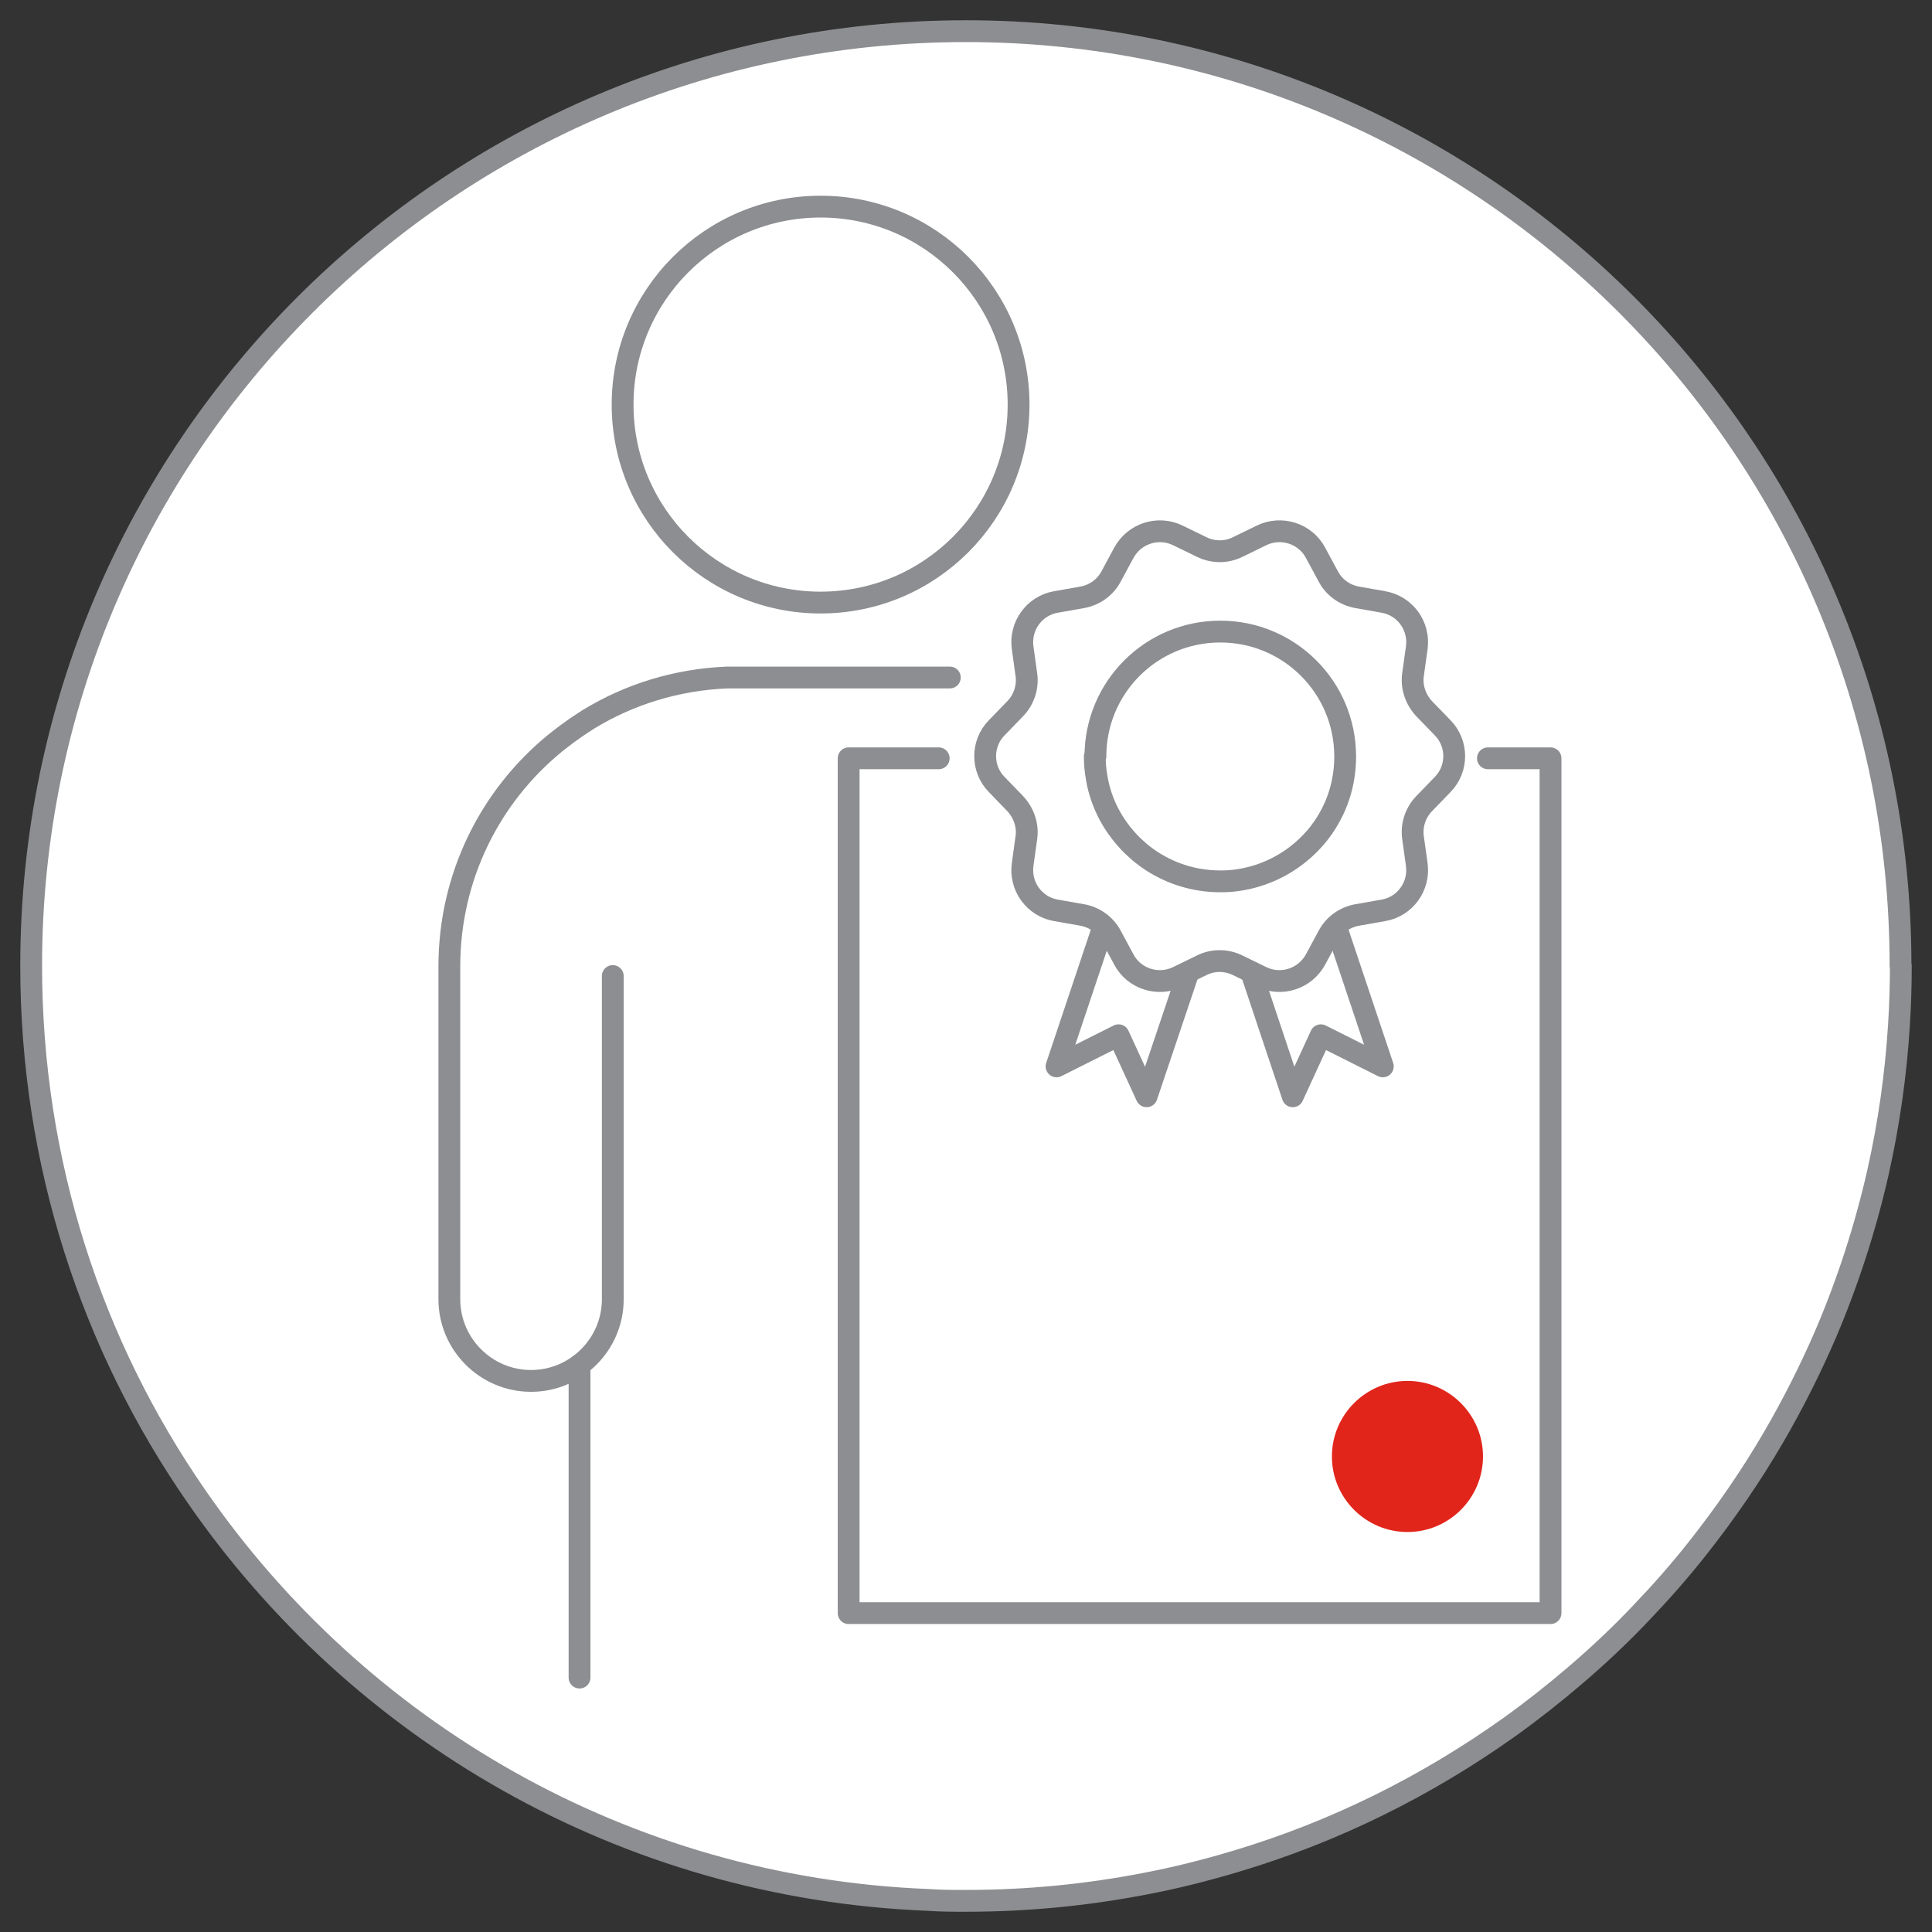 <svg width="62" height="62" viewBox="0 0 62 62" fill="none" xmlns="http://www.w3.org/2000/svg">
<rect x="0" y="0" width="62" height="62" fill="#333333" stroke="none"/>
<path d="M61 30.995C61 31.628 60.98 32.252 60.941 32.875C60.842 34.488 60.614 36.072 60.268 37.615C59.862 39.407 59.298 41.139 58.595 42.791C58.1 43.939 57.536 45.057 56.913 46.126C56.181 47.383 55.359 48.571 54.459 49.709C53.904 50.411 53.311 51.084 52.697 51.727C52.024 52.44 51.312 53.113 50.56 53.756C49.877 54.34 49.164 54.904 48.432 55.428C45.79 57.309 42.841 58.783 39.654 59.733C38.694 60.02 37.715 60.268 36.715 60.456C34.864 60.812 32.964 61 31.005 61C30.589 61 30.184 61 29.778 60.97C20.03 60.584 11.49 55.537 6.294 48.006C2.95 43.177 1 37.319 1 30.995C1 14.429 14.429 1 30.995 1C47.561 1 60.99 14.429 60.99 30.995H61Z" fill="white" stroke="#8D8E91" stroke-width="0.7" stroke-linecap="round" stroke-linejoin="round"/>
<path d="M47.591 46.74C47.591 45.404 46.503 44.315 45.167 44.315C43.831 44.315 42.742 45.404 42.742 46.74C42.742 48.076 43.831 49.164 45.167 49.164C46.503 49.164 47.591 48.076 47.591 46.74Z" fill="#E1251B"/>
<path d="M39.715 17.556L40.487 17.18C41.12 16.873 41.892 17.121 42.219 17.744L42.625 18.496C42.813 18.853 43.159 19.1 43.555 19.169L44.396 19.318C45.089 19.437 45.564 20.09 45.465 20.792L45.346 21.643C45.287 22.039 45.425 22.445 45.702 22.742L46.296 23.355C46.791 23.86 46.791 24.672 46.296 25.176L45.702 25.79C45.425 26.077 45.287 26.483 45.346 26.888L45.465 27.739C45.564 28.442 45.089 29.095 44.396 29.214L43.555 29.362C43.159 29.432 42.813 29.679 42.625 30.035L42.219 30.787C41.882 31.411 41.12 31.658 40.487 31.352L39.715 30.975C39.349 30.797 38.923 30.797 38.567 30.975L37.795 31.352C37.162 31.658 36.39 31.411 36.063 30.787L35.658 30.035C35.47 29.679 35.123 29.432 34.728 29.362L33.886 29.214C33.194 29.095 32.719 28.442 32.818 27.739L32.936 26.888C32.996 26.492 32.857 26.087 32.58 25.79L31.986 25.176C31.491 24.672 31.491 23.86 31.986 23.355L32.58 22.742C32.857 22.455 32.996 22.049 32.936 21.643L32.818 20.792C32.719 20.09 33.194 19.437 33.886 19.318L34.728 19.169C35.123 19.1 35.47 18.853 35.658 18.496L36.063 17.744C36.4 17.121 37.162 16.873 37.795 17.18L38.567 17.556C38.933 17.734 39.359 17.734 39.715 17.556Z" stroke="#8D8E91" stroke-width="0.7" stroke-linecap="round" stroke-linejoin="round"/>
<path d="M35.133 24.276C35.133 24.503 35.153 24.731 35.192 24.948C35.301 25.621 35.588 26.235 35.994 26.75C36.073 26.849 36.162 26.947 36.251 27.046C36.32 27.116 36.39 27.185 36.459 27.244C36.489 27.264 36.508 27.294 36.538 27.314C36.578 27.353 36.617 27.383 36.667 27.422C36.716 27.462 36.776 27.502 36.825 27.541C37.478 28.006 38.29 28.283 39.151 28.283C39.26 28.283 39.368 28.283 39.477 28.273C40.437 28.194 41.308 27.779 41.961 27.145C42.03 27.076 42.1 27.007 42.169 26.928C42.278 26.809 42.377 26.68 42.466 26.552C42.525 26.462 42.585 26.373 42.634 26.284C42.98 25.691 43.168 25.008 43.168 24.276C43.168 22.059 41.377 20.268 39.16 20.268C36.944 20.268 35.153 22.059 35.153 24.276H35.133Z" stroke="#8D8E91" stroke-width="0.7" stroke-linecap="round" stroke-linejoin="round"/>
<path d="M35.41 29.729L33.906 34.221L35.895 33.222L36.796 35.181L38.132 31.213" stroke="#8D8E91" stroke-width="0.7" stroke-linecap="round" stroke-linejoin="round"/>
<path d="M42.872 29.729L44.376 34.221L42.387 33.222L41.486 35.181L40.16 31.213" stroke="#8D8E91" stroke-width="0.7" stroke-linecap="round" stroke-linejoin="round"/>
<path d="M30.124 24.335H27.234V51.767H49.758V24.335H47.749" stroke="#8D8E91" stroke-width="0.7" stroke-linecap="round" stroke-linejoin="round"/>
<path d="M26.334 19.337C29.843 19.337 32.687 16.493 32.687 12.984C32.687 9.475 29.843 6.631 26.334 6.631C22.825 6.631 19.98 9.475 19.98 12.984C19.98 16.493 22.825 19.337 26.334 19.337Z" stroke="#8D8E91" stroke-width="0.7" stroke-linecap="round" stroke-linejoin="round"/>
<path d="M19.665 31.322V41.693C19.665 43.138 18.487 44.315 17.042 44.315C15.598 44.315 14.42 43.138 14.42 41.693V31.015C14.42 28.115 15.746 25.532 17.824 23.84C17.854 23.811 17.893 23.791 17.923 23.761C18.111 23.613 18.299 23.474 18.487 23.345C18.616 23.256 18.754 23.167 18.893 23.078C20.189 22.287 21.703 21.811 23.326 21.742H30.481" stroke="#8D8E91" stroke-width="0.7" stroke-linecap="round" stroke-linejoin="round"/>
<path d="M18.598 43.801V53.835" stroke="#8D8E91" stroke-width="0.7" stroke-linecap="round" stroke-linejoin="round"/>
</svg>
